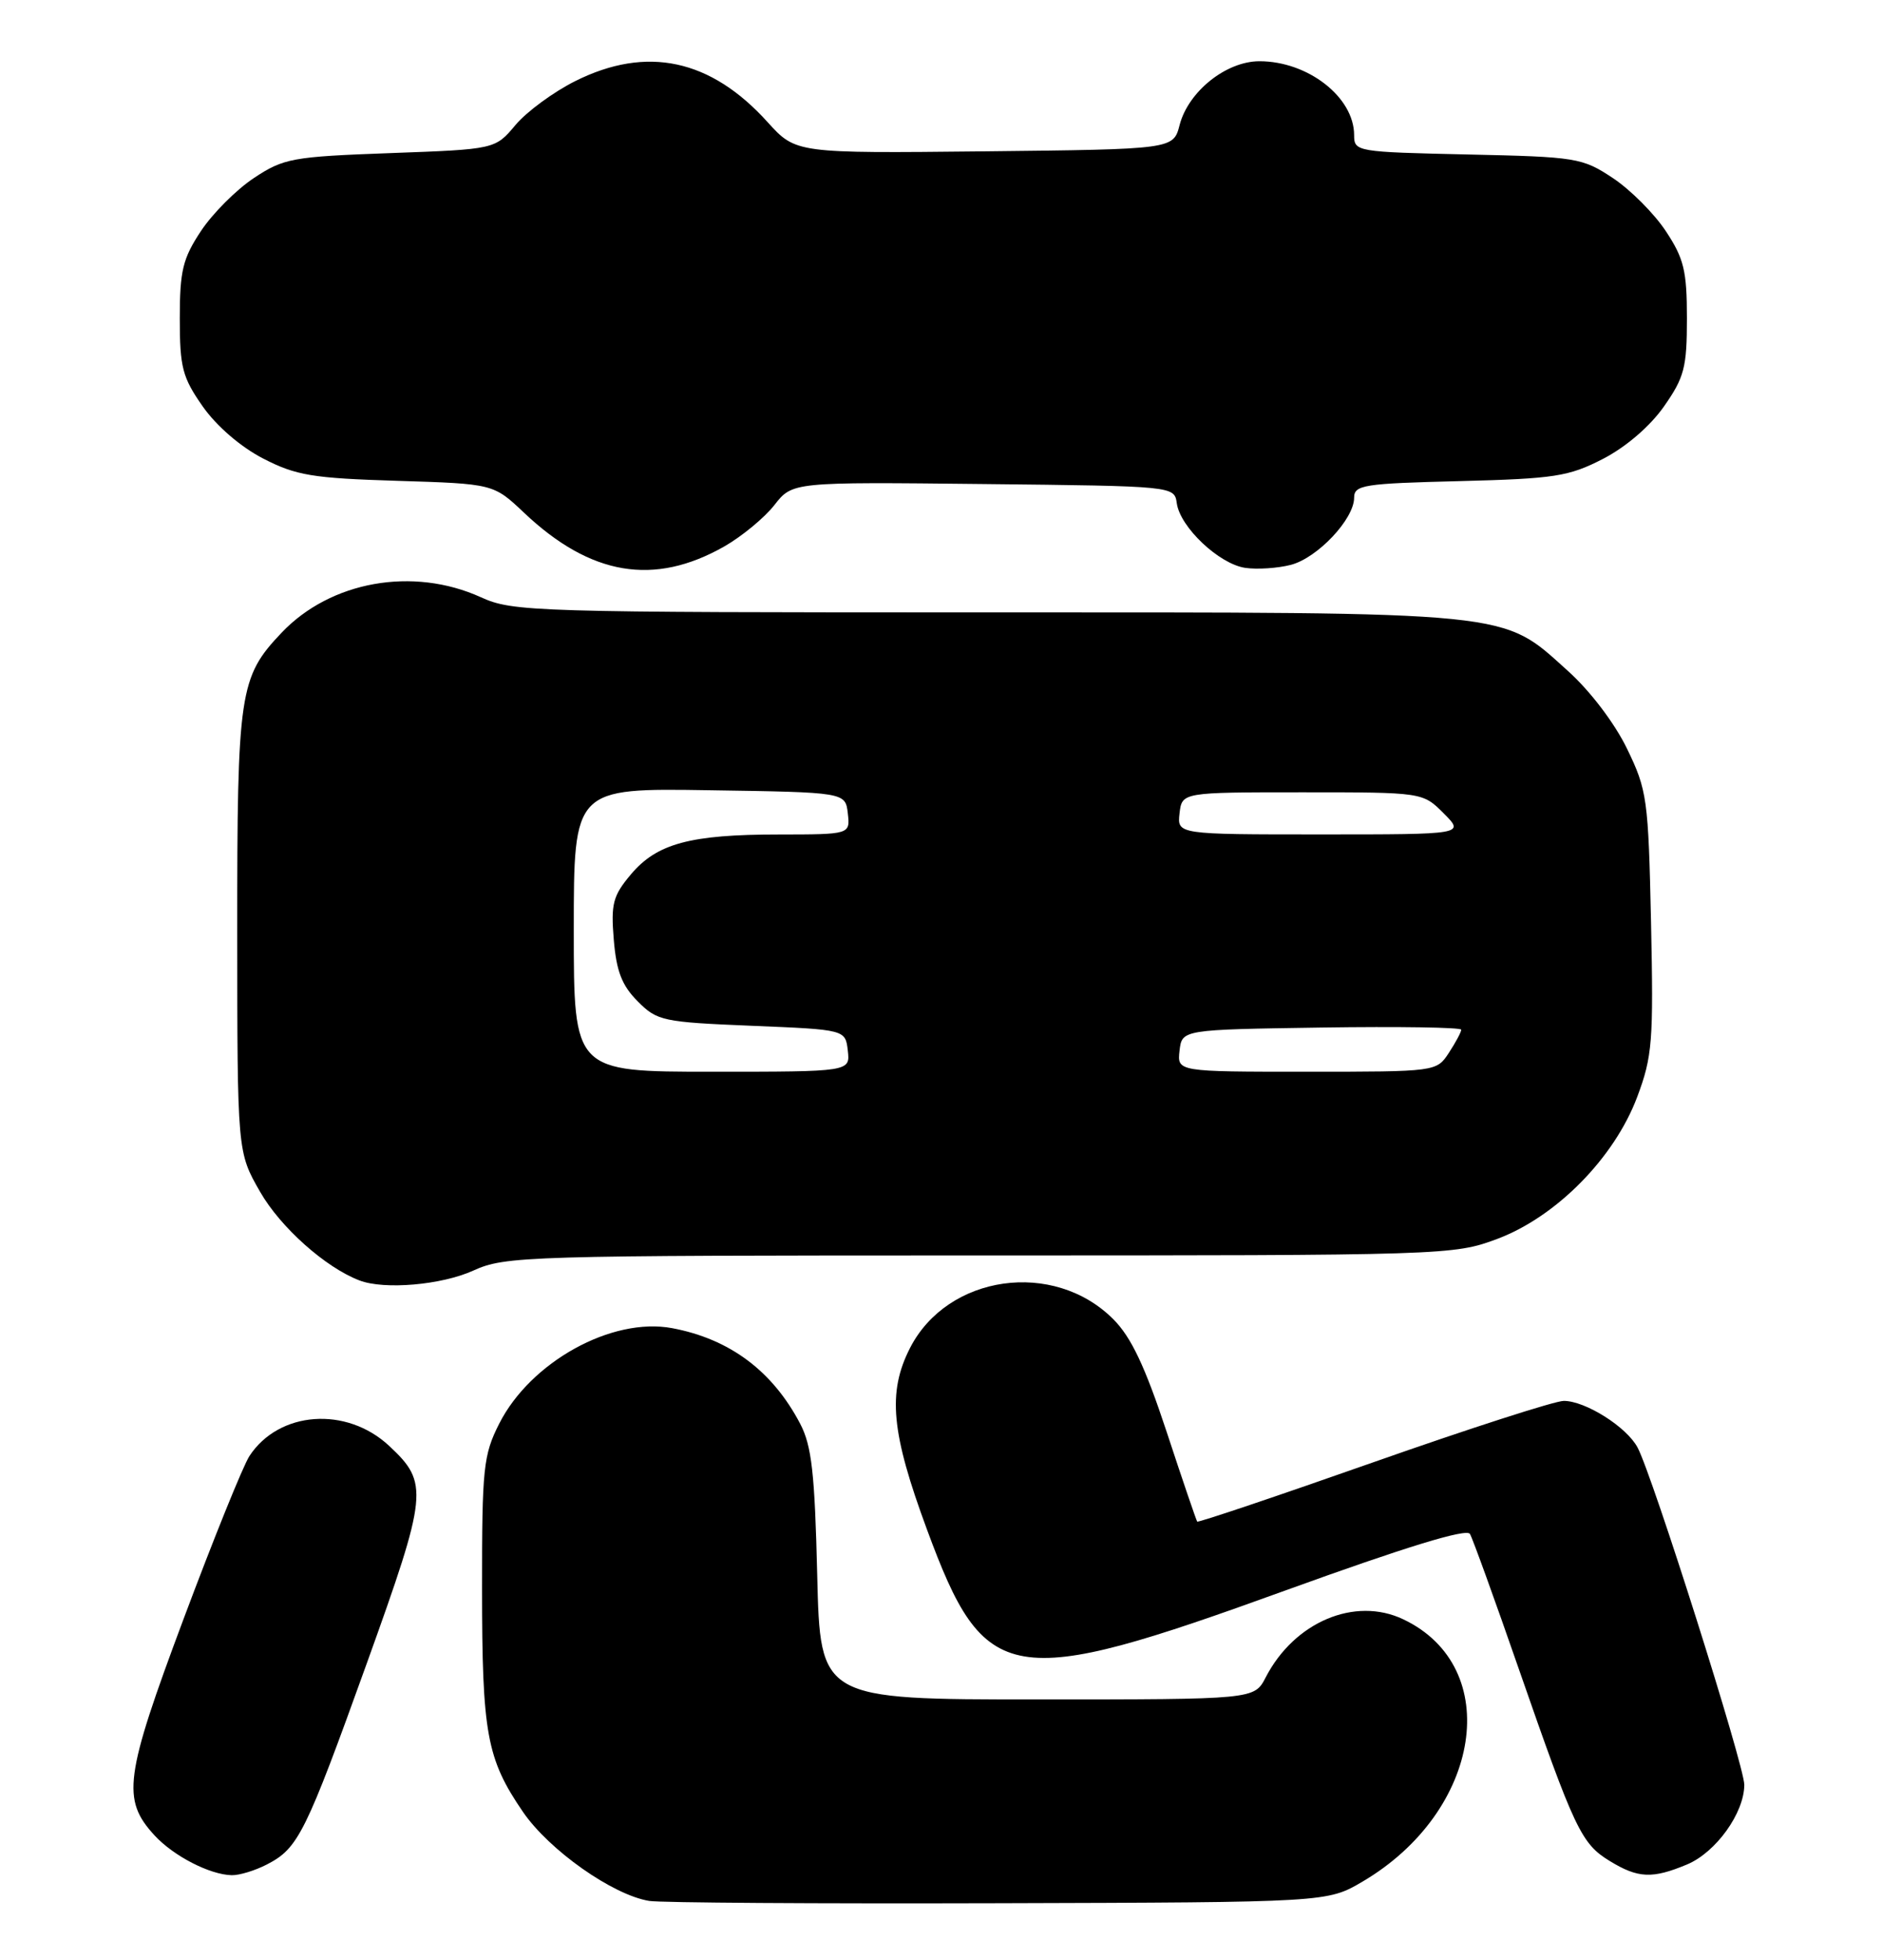 <?xml version="1.0" encoding="UTF-8" standalone="no"?>
<!DOCTYPE svg PUBLIC "-//W3C//DTD SVG 1.1//EN" "http://www.w3.org/Graphics/SVG/1.1/DTD/svg11.dtd" >
<svg xmlns="http://www.w3.org/2000/svg" xmlns:xlink="http://www.w3.org/1999/xlink" version="1.1" viewBox="0 0 246 256">
 <g >
 <path fill="currentColor"
d=" M 178.11 245.79 C 193.68 236.63 196.61 217.79 183.42 211.53 C 177.10 208.53 169.19 211.87 165.44 219.12 C 163.95 222.00 163.95 222.00 135.58 222.00 C 107.21 222.00 107.21 222.00 106.82 205.75 C 106.50 192.45 106.10 188.87 104.60 186.00 C 100.98 179.09 95.38 174.91 87.86 173.50 C 79.99 172.02 69.34 177.90 65.25 185.98 C 63.18 190.07 63.00 191.77 63.01 207.46 C 63.01 226.48 63.61 229.75 68.35 236.68 C 71.78 241.69 80.08 247.54 84.86 248.32 C 86.31 248.56 106.85 248.69 130.50 248.62 C 173.50 248.50 173.50 248.50 178.11 245.79 Z  M 34.90 243.55 C 38.99 241.44 39.93 239.54 47.95 217.27 C 55.94 195.06 56.08 193.74 50.87 188.88 C 45.29 183.67 36.46 184.31 32.60 190.21 C 31.78 191.47 27.90 201.05 23.99 211.50 C 16.27 232.13 15.88 235.07 20.21 239.77 C 22.69 242.46 27.43 244.90 30.30 244.96 C 31.29 244.98 33.36 244.35 34.90 243.55 Z  M 220.51 243.56 C 224.29 241.98 227.99 236.84 228.00 233.15 C 228.00 230.63 216.01 192.76 214.05 189.09 C 212.61 186.39 207.24 183.01 204.41 183.00 C 203.25 183.00 192.05 186.61 179.51 191.02 C 166.97 195.43 156.61 198.92 156.49 198.77 C 156.37 198.62 154.56 193.32 152.48 187.00 C 149.67 178.50 147.86 174.67 145.53 172.34 C 137.74 164.52 123.85 166.49 118.94 176.11 C 115.99 181.90 116.48 187.15 121.18 199.84 C 128.74 220.30 131.93 220.84 168.00 207.77 C 183.78 202.06 191.71 199.63 192.14 200.38 C 192.50 201.00 195.37 208.93 198.52 218.00 C 205.83 239.01 206.69 240.84 210.42 243.11 C 214.12 245.37 215.98 245.45 220.51 243.56 Z  M 61.86 165.98 C 66.05 164.08 68.58 164.00 128.07 164.00 C 189.04 164.00 190.01 163.97 195.71 161.84 C 203.42 158.95 211.01 151.26 214.00 143.30 C 215.99 138.00 216.14 136.04 215.81 120.50 C 215.46 104.34 215.30 103.22 212.67 97.80 C 211.05 94.46 207.84 90.24 204.94 87.64 C 196.18 79.76 198.59 80.00 128.93 80.00 C 69.58 80.00 67.05 79.92 62.86 78.02 C 53.98 73.99 43.21 75.91 36.80 82.66 C 31.28 88.47 31.00 90.39 31.01 121.72 C 31.02 150.50 31.02 150.50 34.00 155.69 C 36.66 160.33 42.56 165.59 47.00 167.27 C 50.25 168.51 57.72 167.86 61.86 165.98 Z  M 94.68 71.38 C 96.97 70.07 99.92 67.64 101.22 65.98 C 103.58 62.96 103.58 62.96 128.54 63.23 C 153.50 63.50 153.50 63.50 153.82 65.74 C 154.26 68.88 159.36 73.68 162.76 74.18 C 164.33 74.41 167.01 74.23 168.72 73.79 C 172.21 72.89 177.00 67.81 177.00 65.02 C 177.00 63.35 178.23 63.16 190.78 62.85 C 203.22 62.53 205.04 62.25 209.52 59.95 C 212.52 58.40 215.67 55.70 217.49 53.11 C 220.16 49.30 220.50 48.02 220.50 41.59 C 220.50 35.36 220.11 33.77 217.74 30.19 C 216.22 27.89 213.11 24.78 210.82 23.26 C 206.82 20.61 206.08 20.49 191.83 20.18 C 177.30 19.86 177.00 19.81 177.00 17.65 C 177.00 12.70 170.97 8.00 164.63 8.00 C 160.27 8.00 155.33 11.95 154.19 16.33 C 153.37 19.50 153.37 19.50 128.70 19.77 C 104.03 20.03 104.03 20.03 100.33 15.95 C 92.89 7.71 84.55 5.93 75.22 10.58 C 72.37 12.00 68.85 14.58 67.38 16.33 C 64.72 19.50 64.72 19.50 51.03 20.00 C 38.18 20.47 37.09 20.67 33.18 23.26 C 30.89 24.78 27.78 27.89 26.26 30.19 C 23.89 33.77 23.50 35.36 23.50 41.59 C 23.50 48.01 23.84 49.30 26.51 53.11 C 28.32 55.68 31.47 58.39 34.40 59.90 C 38.69 62.11 40.84 62.47 51.89 62.81 C 64.50 63.20 64.50 63.20 68.50 66.98 C 77.20 75.21 85.50 76.60 94.68 71.38 Z  M 75.00 121.48 C 75.00 102.95 75.00 102.95 92.75 103.23 C 110.50 103.50 110.50 103.50 110.82 106.25 C 111.13 109.00 111.13 109.00 101.82 109.01 C 90.21 109.01 85.86 110.19 82.46 114.23 C 80.11 117.02 79.84 118.07 80.23 122.77 C 80.57 126.89 81.30 128.75 83.36 130.81 C 85.90 133.37 86.64 133.52 98.27 134.00 C 110.50 134.50 110.50 134.50 110.82 137.25 C 111.13 140.00 111.13 140.00 93.07 140.00 C 75.00 140.00 75.00 140.00 75.00 121.48 Z  M 154.18 137.25 C 154.50 134.50 154.50 134.50 172.75 134.23 C 182.79 134.08 191.00 134.21 191.00 134.51 C 191.00 134.82 190.27 136.18 189.38 137.54 C 187.77 139.99 187.73 140.00 170.82 140.00 C 153.87 140.00 153.87 140.00 154.18 137.25 Z  M 154.18 106.25 C 154.50 103.50 154.50 103.50 170.23 103.50 C 185.96 103.50 185.96 103.50 188.71 106.25 C 191.45 109.00 191.45 109.00 172.66 109.00 C 153.87 109.00 153.87 109.00 154.18 106.25 Z "/>
</g>
</svg>